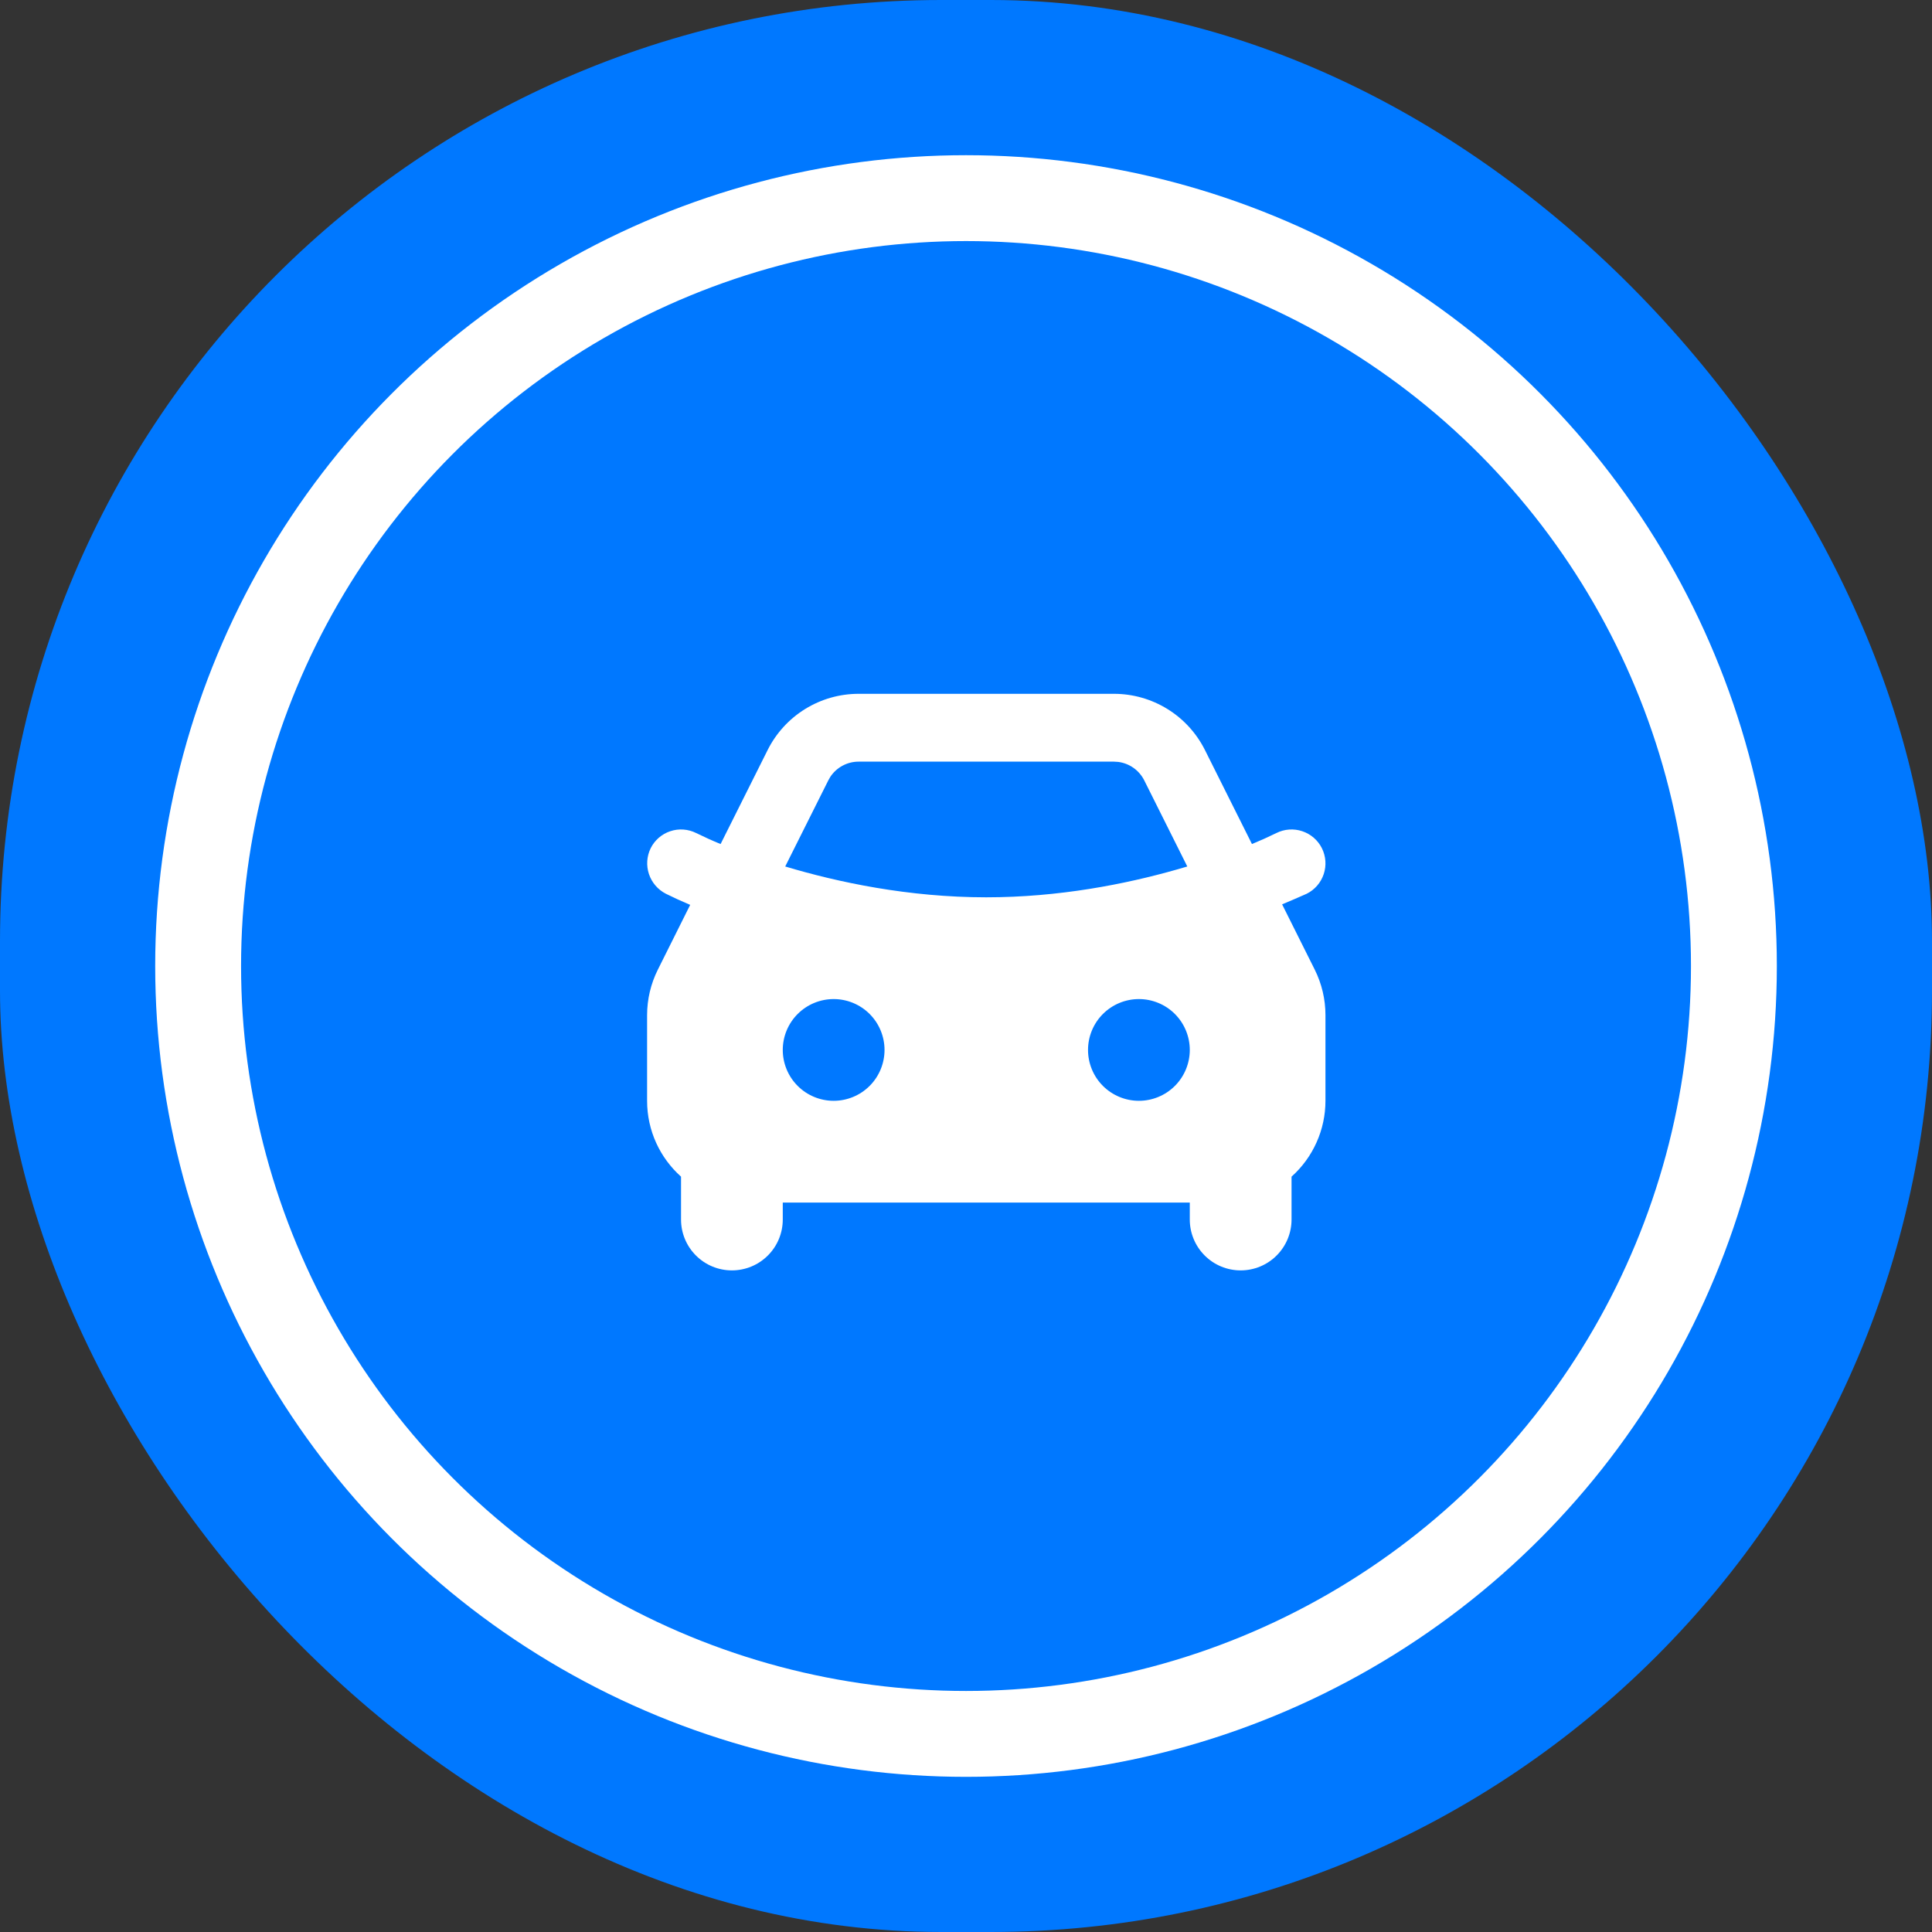<svg width="94" height="94" viewBox="0 0 94 94" fill="none" xmlns="http://www.w3.org/2000/svg">
<rect x="0" y="0" width="94" height="94" fill="#333333" stroke="none"/>
<rect width="94" height="94" rx="45.792" fill="#0078FF"/>
<circle cx="47.001" cy="47.001" r="37.361" fill="#0078FF" stroke="white" stroke-width="4.178"/>
<path fill-rule="evenodd" clip-rule="evenodd" d="M54.198 33.757C55.117 33.757 56.018 34.013 56.8 34.496C57.582 34.979 58.214 35.671 58.626 36.493L60.913 41.066C61.315 40.901 61.712 40.722 62.101 40.531C62.493 40.335 62.946 40.303 63.361 40.442C63.777 40.581 64.12 40.878 64.316 41.27C64.511 41.662 64.543 42.115 64.404 42.531C64.266 42.946 63.968 43.289 63.576 43.485C63.18 43.661 62.781 43.833 62.38 44L63.966 47.173C64.31 47.861 64.489 48.62 64.489 49.389V53.559C64.489 54.256 64.342 54.944 64.057 55.58C63.773 56.216 63.358 56.785 62.839 57.249V59.335C62.839 59.992 62.578 60.621 62.114 61.085C61.649 61.55 61.02 61.81 60.363 61.81C59.707 61.81 59.077 61.55 58.613 61.085C58.149 60.621 57.888 59.992 57.888 59.335V58.51H38.085V59.335C38.085 59.992 37.825 60.621 37.36 61.085C36.896 61.55 36.266 61.81 35.61 61.81C34.953 61.81 34.324 61.55 33.86 61.085C33.395 60.621 33.135 59.992 33.135 59.335V57.249C32.121 56.342 31.484 55.025 31.484 53.559V49.388C31.485 48.619 31.664 47.862 32.008 47.175L33.58 44.026C33.182 43.859 32.789 43.679 32.4 43.486C32.011 43.288 31.714 42.945 31.575 42.53C31.436 42.116 31.466 41.663 31.658 41.27C31.754 41.076 31.889 40.903 32.052 40.761C32.216 40.619 32.406 40.51 32.612 40.442C32.817 40.373 33.035 40.345 33.251 40.361C33.467 40.376 33.678 40.434 33.872 40.531C34.263 40.723 34.659 40.902 35.06 41.066L37.348 36.494C37.759 35.672 38.391 34.98 39.172 34.497C39.955 34.013 40.856 33.757 41.775 33.757H54.198ZM40.561 48.609C39.904 48.609 39.275 48.87 38.81 49.334C38.346 49.798 38.085 50.428 38.085 51.084C38.085 51.74 38.346 52.37 38.81 52.834C39.275 53.298 39.904 53.559 40.561 53.559C41.217 53.559 41.847 53.298 42.311 52.834C42.775 52.37 43.036 51.74 43.036 51.084C43.036 50.428 42.775 49.798 42.311 49.334C41.847 48.87 41.217 48.609 40.561 48.609ZM55.413 48.609C54.756 48.609 54.127 48.87 53.662 49.334C53.198 49.798 52.937 50.428 52.937 51.084C52.937 51.74 53.198 52.37 53.662 52.834C54.127 53.298 54.756 53.559 55.413 53.559C56.069 53.559 56.699 53.298 57.163 52.834C57.627 52.37 57.888 51.74 57.888 51.084C57.888 50.428 57.627 49.798 57.163 49.334C56.699 48.87 56.069 48.609 55.413 48.609ZM54.198 37.057H41.775C41.504 37.057 41.236 37.124 40.997 37.252C40.757 37.38 40.553 37.566 40.402 37.791L40.3 37.97L38.204 42.158C40.759 42.924 44.201 43.658 47.987 43.658C51.521 43.658 54.754 43.018 57.244 42.31L57.767 42.158L55.673 37.97C55.552 37.727 55.372 37.518 55.151 37.361C54.929 37.204 54.672 37.104 54.403 37.07L54.2 37.057H54.198Z" fill="white"/>
</svg>
